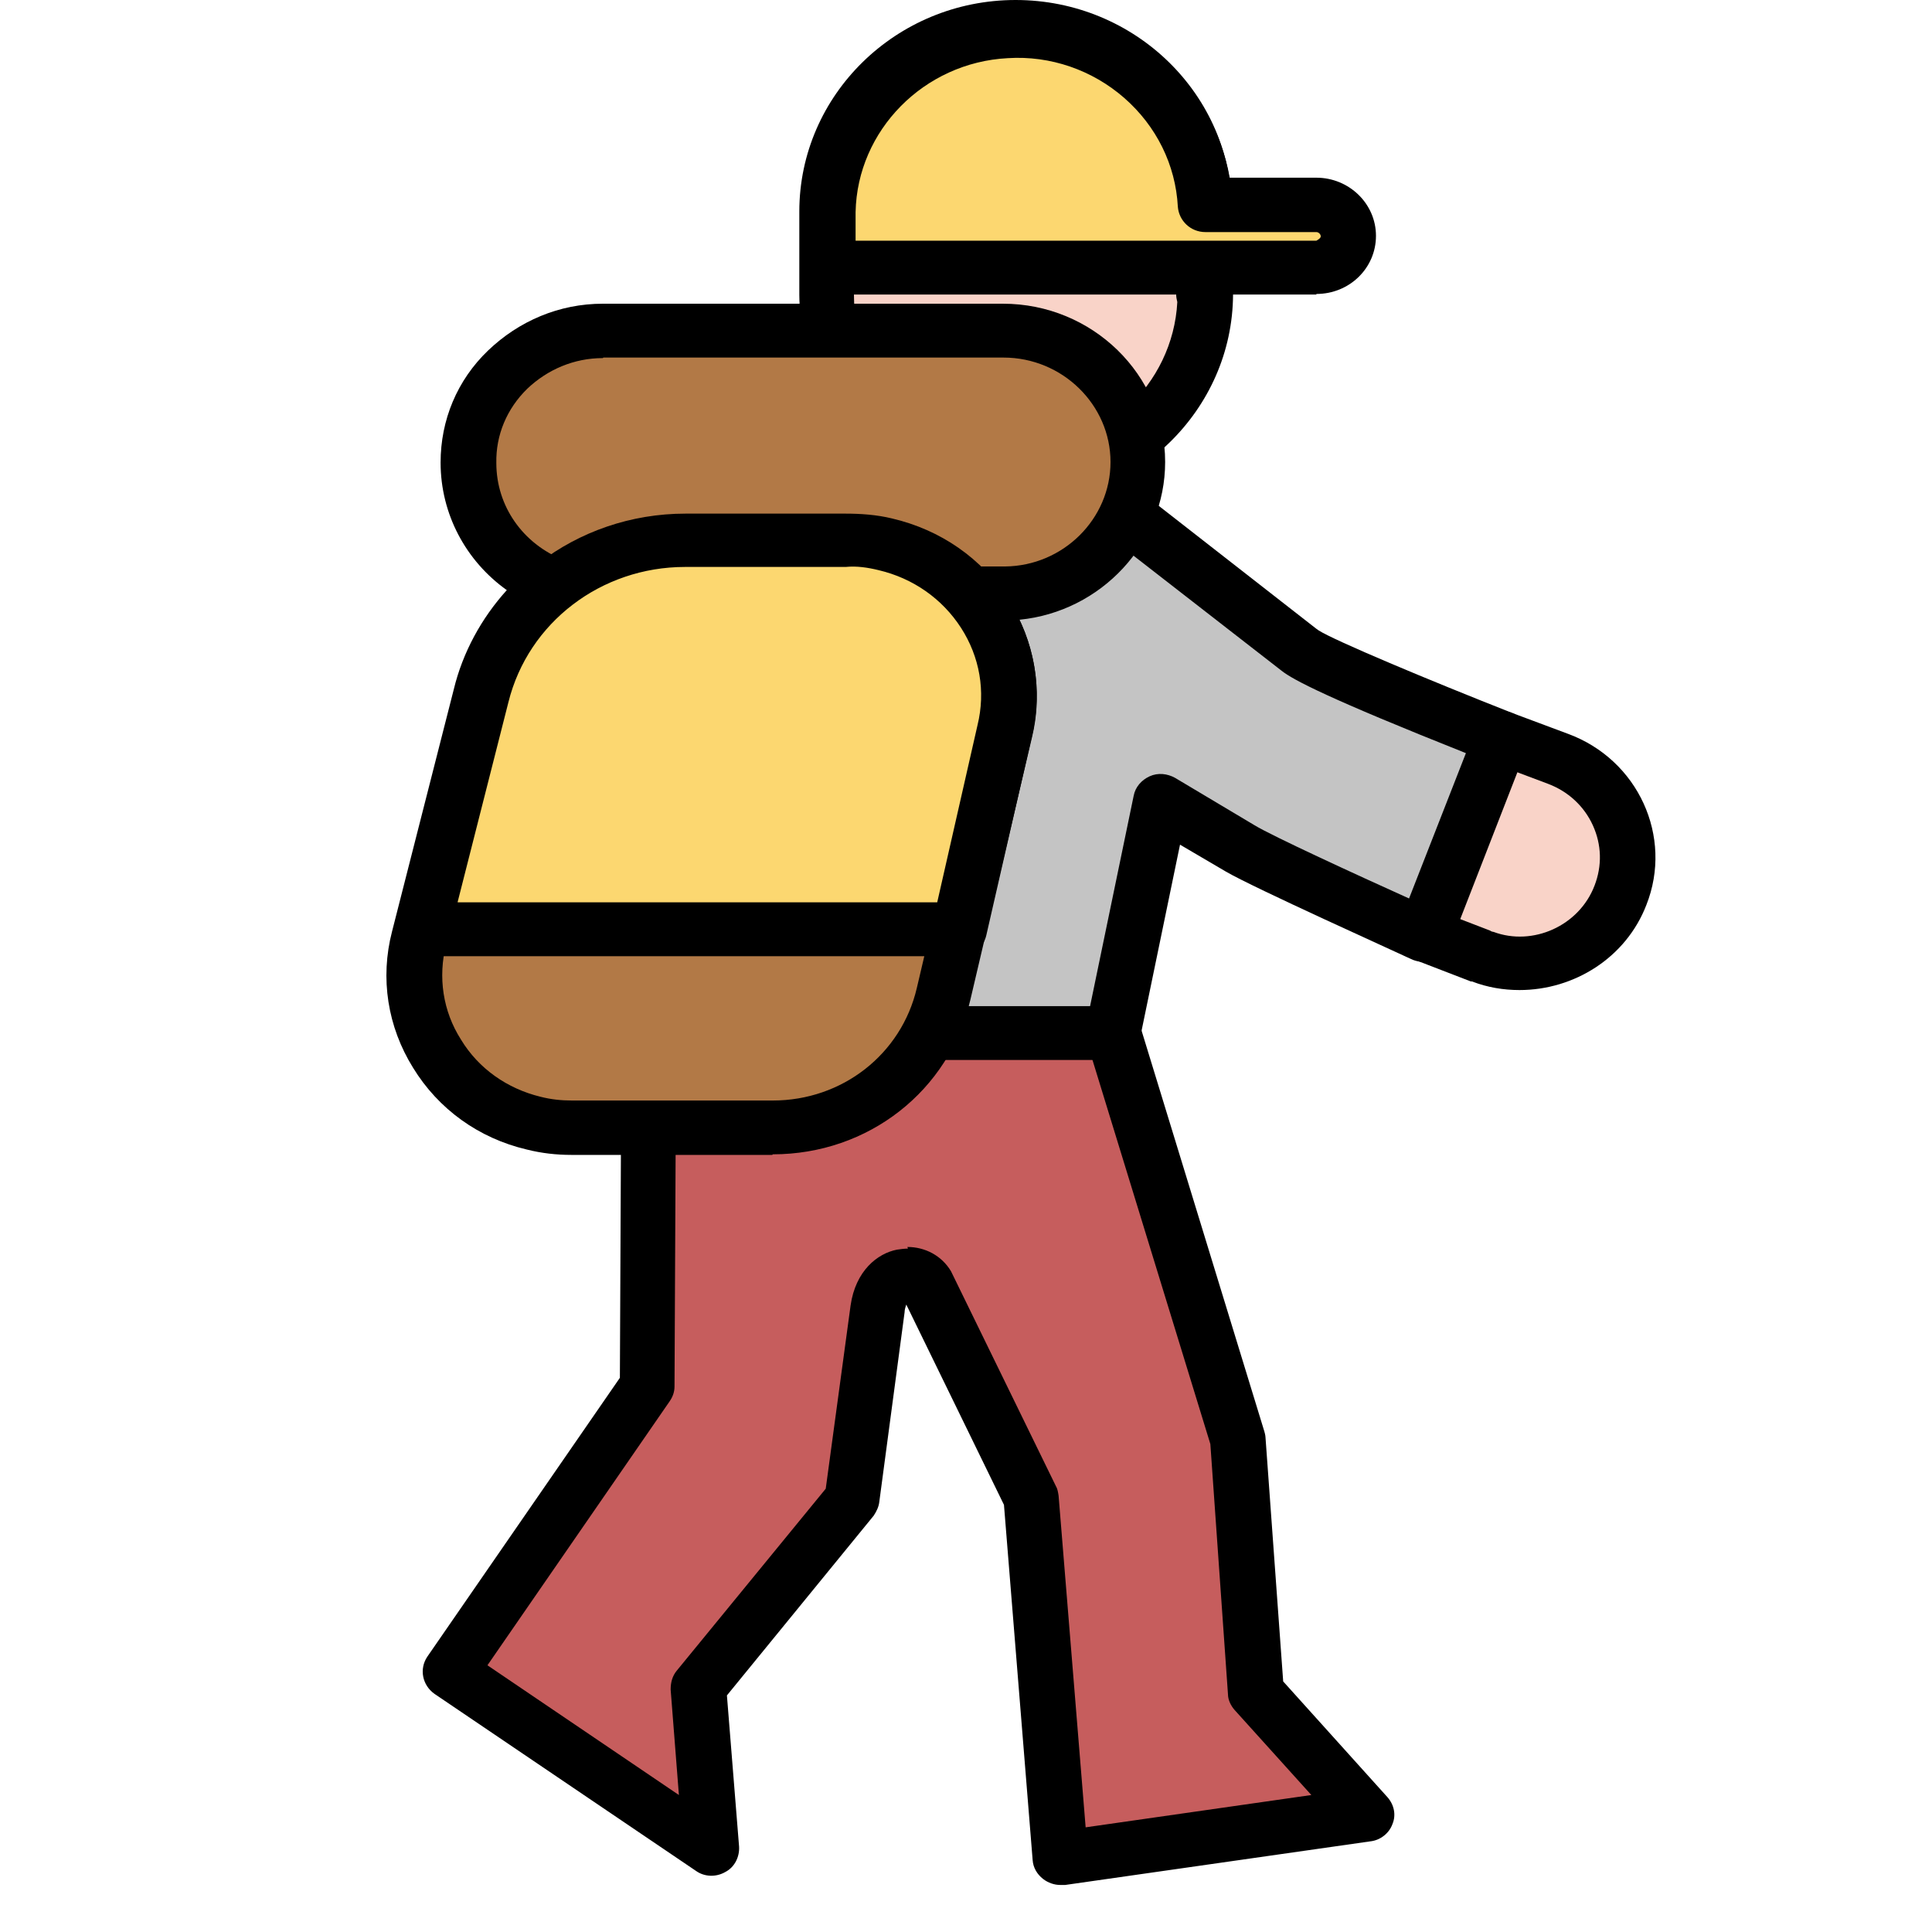 <svg width="40" height="40" viewBox="0 0 40 40" fill="none" xmlns="http://www.w3.org/2000/svg">
<path d="M30.659 19.796L27.471 18.614L29.059 14.534L32.247 15.716C33.401 16.151 33.984 17.41 33.55 18.536C33.115 19.662 31.824 20.23 30.67 19.796H30.659ZM24.935 6.119V4.391C24.935 2.284 23.187 0.579 21.027 0.568C18.868 0.568 17.12 2.273 17.12 4.38V6.108C17.131 8.214 18.891 9.909 21.05 9.897C23.198 9.897 24.946 8.203 24.958 6.108H24.935V6.119Z" fill="#F9D3C8"/>
<path d="M31.459 20.498C31.127 20.498 30.796 20.443 30.476 20.32C30.476 20.32 30.465 20.32 30.453 20.32L29.151 19.818C29.002 19.763 28.888 19.651 28.831 19.517C28.774 19.384 28.774 19.228 28.831 19.083L30.567 15.059C30.682 14.78 31.013 14.646 31.299 14.758L32.464 15.193C33.915 15.728 34.646 17.322 34.086 18.737C33.664 19.83 32.59 20.498 31.459 20.498ZM30.853 19.272C30.853 19.272 30.899 19.294 30.922 19.294C31.733 19.596 32.693 19.172 33.013 18.336C33.172 17.924 33.161 17.489 32.978 17.087C32.795 16.686 32.464 16.385 32.053 16.229L31.401 15.984L30.11 18.982L30.864 19.272H30.853ZM21.027 10.455C19.851 10.455 18.731 10.01 17.886 9.196C17.029 8.371 16.56 7.279 16.549 6.108V4.381C16.549 1.962 18.56 0 21.027 0C23.507 0 25.518 1.973 25.506 4.381V5.93C25.506 5.93 25.529 6.041 25.529 6.097C25.518 8.494 23.507 10.444 21.05 10.444H21.016L21.027 10.455ZM21.027 1.126C19.177 1.126 17.68 2.586 17.68 4.381V6.108C17.68 6.978 18.034 7.791 18.674 8.404C19.314 9.018 20.159 9.374 21.039 9.341C22.821 9.341 24.284 7.97 24.375 6.253C24.364 6.209 24.352 6.153 24.352 6.108V4.392C24.352 2.597 22.855 1.137 21.016 1.126H21.027Z" fill="black"/>
<path d="M21.951 38.468L21.346 31.011L19.209 26.619C18.935 26.195 18.261 26.318 18.158 27.087L17.632 31.022L14.445 34.912L14.707 38.267L9.292 34.6L13.382 28.681L13.428 21.391V18.438H23.036V21.391L25.619 29.796L25.996 35.035L28.281 37.565L21.962 38.468H21.951Z" fill="#C65D5D"/>
<path d="M21.951 39.026C21.826 39.026 21.7 38.981 21.597 38.903C21.471 38.803 21.391 38.669 21.38 38.513L20.786 31.156L18.764 27.01C18.764 27.01 18.729 27.099 18.729 27.166L18.204 31.101C18.192 31.201 18.147 31.29 18.09 31.379L15.05 35.102L15.302 38.234C15.313 38.446 15.21 38.658 15.016 38.758C14.822 38.87 14.582 38.858 14.411 38.736L8.995 35.069C8.744 34.89 8.675 34.556 8.847 34.3L12.834 28.526L12.88 18.449C12.88 18.137 13.131 17.892 13.451 17.892H23.059C23.379 17.892 23.631 18.137 23.631 18.449V21.325L26.178 29.64C26.178 29.64 26.201 29.718 26.201 29.763L26.567 34.812L28.726 37.209C28.863 37.365 28.909 37.577 28.829 37.766C28.761 37.956 28.578 38.101 28.372 38.123L22.054 39.026C22.054 39.026 21.997 39.026 21.974 39.026H21.951ZM18.786 25.817C19.152 25.817 19.495 25.995 19.689 26.319L21.86 30.766C21.894 30.822 21.905 30.889 21.917 30.967L22.477 37.833L27.15 37.164L25.561 35.403C25.482 35.314 25.424 35.191 25.424 35.08L25.059 29.897L22.5 21.559C22.5 21.559 22.477 21.459 22.477 21.403V19.007H14.011L13.965 28.704C13.965 28.816 13.931 28.916 13.862 29.016L10.092 34.478L14.056 37.164L13.885 34.98C13.885 34.835 13.919 34.701 14.011 34.59L17.096 30.822L17.61 27.032C17.712 26.308 18.169 25.951 18.569 25.873C18.649 25.862 18.718 25.851 18.798 25.851L18.786 25.817Z" fill="black"/>
<path d="M23.209 21.445L24.203 16.641L25.849 17.611C26.409 17.945 29.63 19.472 29.63 19.472L31.218 15.393L27.654 14.066C27.402 13.966 27.174 13.799 27.037 13.565L23.427 10.666H16.617V21.445H23.209Z" fill="#C4C4C4"/>
<path d="M23.038 21.946H16.445C16.125 21.946 15.874 21.701 15.874 21.389V10.61C15.874 10.298 16.125 10.053 16.445 10.053H23.255C23.38 10.053 23.506 10.098 23.609 10.175L27.253 13.018C27.253 13.018 27.288 13.04 27.299 13.051C27.631 13.263 29.573 14.077 31.298 14.757C31.584 14.868 31.732 15.191 31.618 15.47L30.03 19.55C29.973 19.695 29.858 19.806 29.71 19.873C29.561 19.929 29.401 19.929 29.253 19.873C28.922 19.717 25.951 18.379 25.38 18.045L24.431 17.488L23.597 21.523C23.54 21.779 23.312 21.968 23.038 21.968V21.946ZM17.017 20.831H22.569L23.472 16.473C23.506 16.295 23.632 16.15 23.803 16.072C23.974 15.994 24.169 16.016 24.329 16.105L25.974 17.086C26.339 17.309 28.087 18.112 29.173 18.602L30.35 15.593C27.493 14.456 26.774 14.077 26.534 13.887L23.049 11.179H17.005V20.843L17.017 20.831Z" fill="black"/>
<path d="M22.523 7.257C22.26 6.989 21.883 6.855 21.506 6.855H12.48C10.938 6.855 9.693 8.082 9.693 9.586C9.693 10.701 10.39 11.693 11.452 12.105C10.698 12.685 10.172 13.499 9.955 14.413L8.573 19.83C8.504 20.12 8.482 20.421 8.55 20.71C8.996 22.438 10.401 23.363 11.829 23.363H15.988C17.69 23.363 19.153 22.215 19.53 20.599L20.809 15.149C21.049 14.145 20.775 13.086 20.078 12.306H20.798C23.083 12.284 24.705 9.564 22.523 7.257Z" fill="#B27946"/>
<path d="M15.989 23.911H11.83C11.521 23.911 11.213 23.877 10.904 23.799C9.91 23.565 9.076 22.963 8.551 22.105C8.025 21.258 7.865 20.255 8.117 19.285L9.396 14.269C9.579 13.511 9.967 12.798 10.493 12.218C9.648 11.616 9.122 10.646 9.122 9.576C9.122 8.696 9.465 7.871 10.104 7.258C10.744 6.645 11.578 6.288 12.481 6.288H20.764C22.615 6.288 24.123 7.759 24.123 9.565C24.123 11.248 22.798 12.664 21.107 12.831C21.461 13.578 21.564 14.436 21.37 15.25L20.09 20.701C19.656 22.584 17.976 23.899 16 23.899L15.989 23.911ZM12.481 7.414C11.887 7.414 11.338 7.648 10.916 8.049C10.493 8.462 10.264 9.008 10.276 9.587C10.276 10.479 10.824 11.259 11.67 11.594C11.864 11.672 11.99 11.839 12.024 12.029C12.058 12.229 11.978 12.419 11.818 12.541C11.167 13.043 10.71 13.756 10.516 14.537L9.236 19.552C9.065 20.232 9.168 20.934 9.545 21.525C9.91 22.127 10.504 22.54 11.19 22.707C11.407 22.763 11.624 22.785 11.841 22.785H16C17.439 22.785 18.662 21.826 18.982 20.455L20.262 15.005C20.456 14.18 20.227 13.299 19.656 12.653C19.507 12.486 19.473 12.252 19.564 12.051C19.656 11.85 19.862 11.728 20.09 11.728H20.81C22.009 11.716 22.992 10.747 22.992 9.565C22.992 8.384 21.998 7.403 20.776 7.403H12.492L12.481 7.414Z" fill="black"/>
<path d="M17.497 11.193H14.195C12.196 11.193 10.459 12.53 9.991 14.414L8.757 19.241H19.873L20.81 15.139C21.222 13.4 20.113 11.672 18.343 11.271C18.068 11.204 17.794 11.182 17.509 11.193H17.497ZM27.254 4.26H24.958C24.843 2.153 22.993 0.548 20.845 0.66C18.799 0.771 17.189 2.398 17.154 4.394V5.553H27.266C27.631 5.553 27.928 5.263 27.928 4.906C27.928 4.55 27.631 4.26 27.266 4.26H27.254Z" fill="#FCD770"/>
<path d="M19.861 19.797H8.745C8.573 19.797 8.402 19.718 8.299 19.585C8.196 19.451 8.151 19.273 8.196 19.105L9.43 14.279C9.967 12.139 11.921 10.634 14.195 10.634H17.497C17.816 10.634 18.148 10.656 18.468 10.734C19.473 10.969 20.33 11.559 20.878 12.418C21.427 13.276 21.598 14.29 21.358 15.271L20.421 19.362C20.364 19.618 20.136 19.797 19.861 19.797ZM9.476 18.682H19.404L20.238 15.015C20.41 14.312 20.284 13.599 19.896 12.997C19.507 12.395 18.902 11.972 18.193 11.805C17.965 11.749 17.736 11.715 17.508 11.738H14.183C12.447 11.738 10.938 12.886 10.527 14.535L9.476 18.671V18.682ZM27.254 6.098H17.142C16.822 6.098 16.571 5.852 16.571 5.54V4.381C16.617 2.096 18.479 0.212 20.81 0.09C21.998 0.034 23.152 0.424 24.043 1.193C24.797 1.851 25.288 2.72 25.46 3.679H27.254C27.928 3.679 28.488 4.214 28.488 4.883C28.488 5.551 27.939 6.086 27.254 6.086V6.098ZM17.714 4.983H27.254C27.254 4.983 27.345 4.938 27.345 4.894C27.345 4.849 27.299 4.805 27.254 4.805H24.957C24.649 4.805 24.409 4.57 24.386 4.281C24.34 3.411 23.94 2.609 23.278 2.029C22.615 1.449 21.747 1.148 20.867 1.204C19.13 1.293 17.748 2.698 17.714 4.392V4.983Z" fill="black"/>
</svg>
